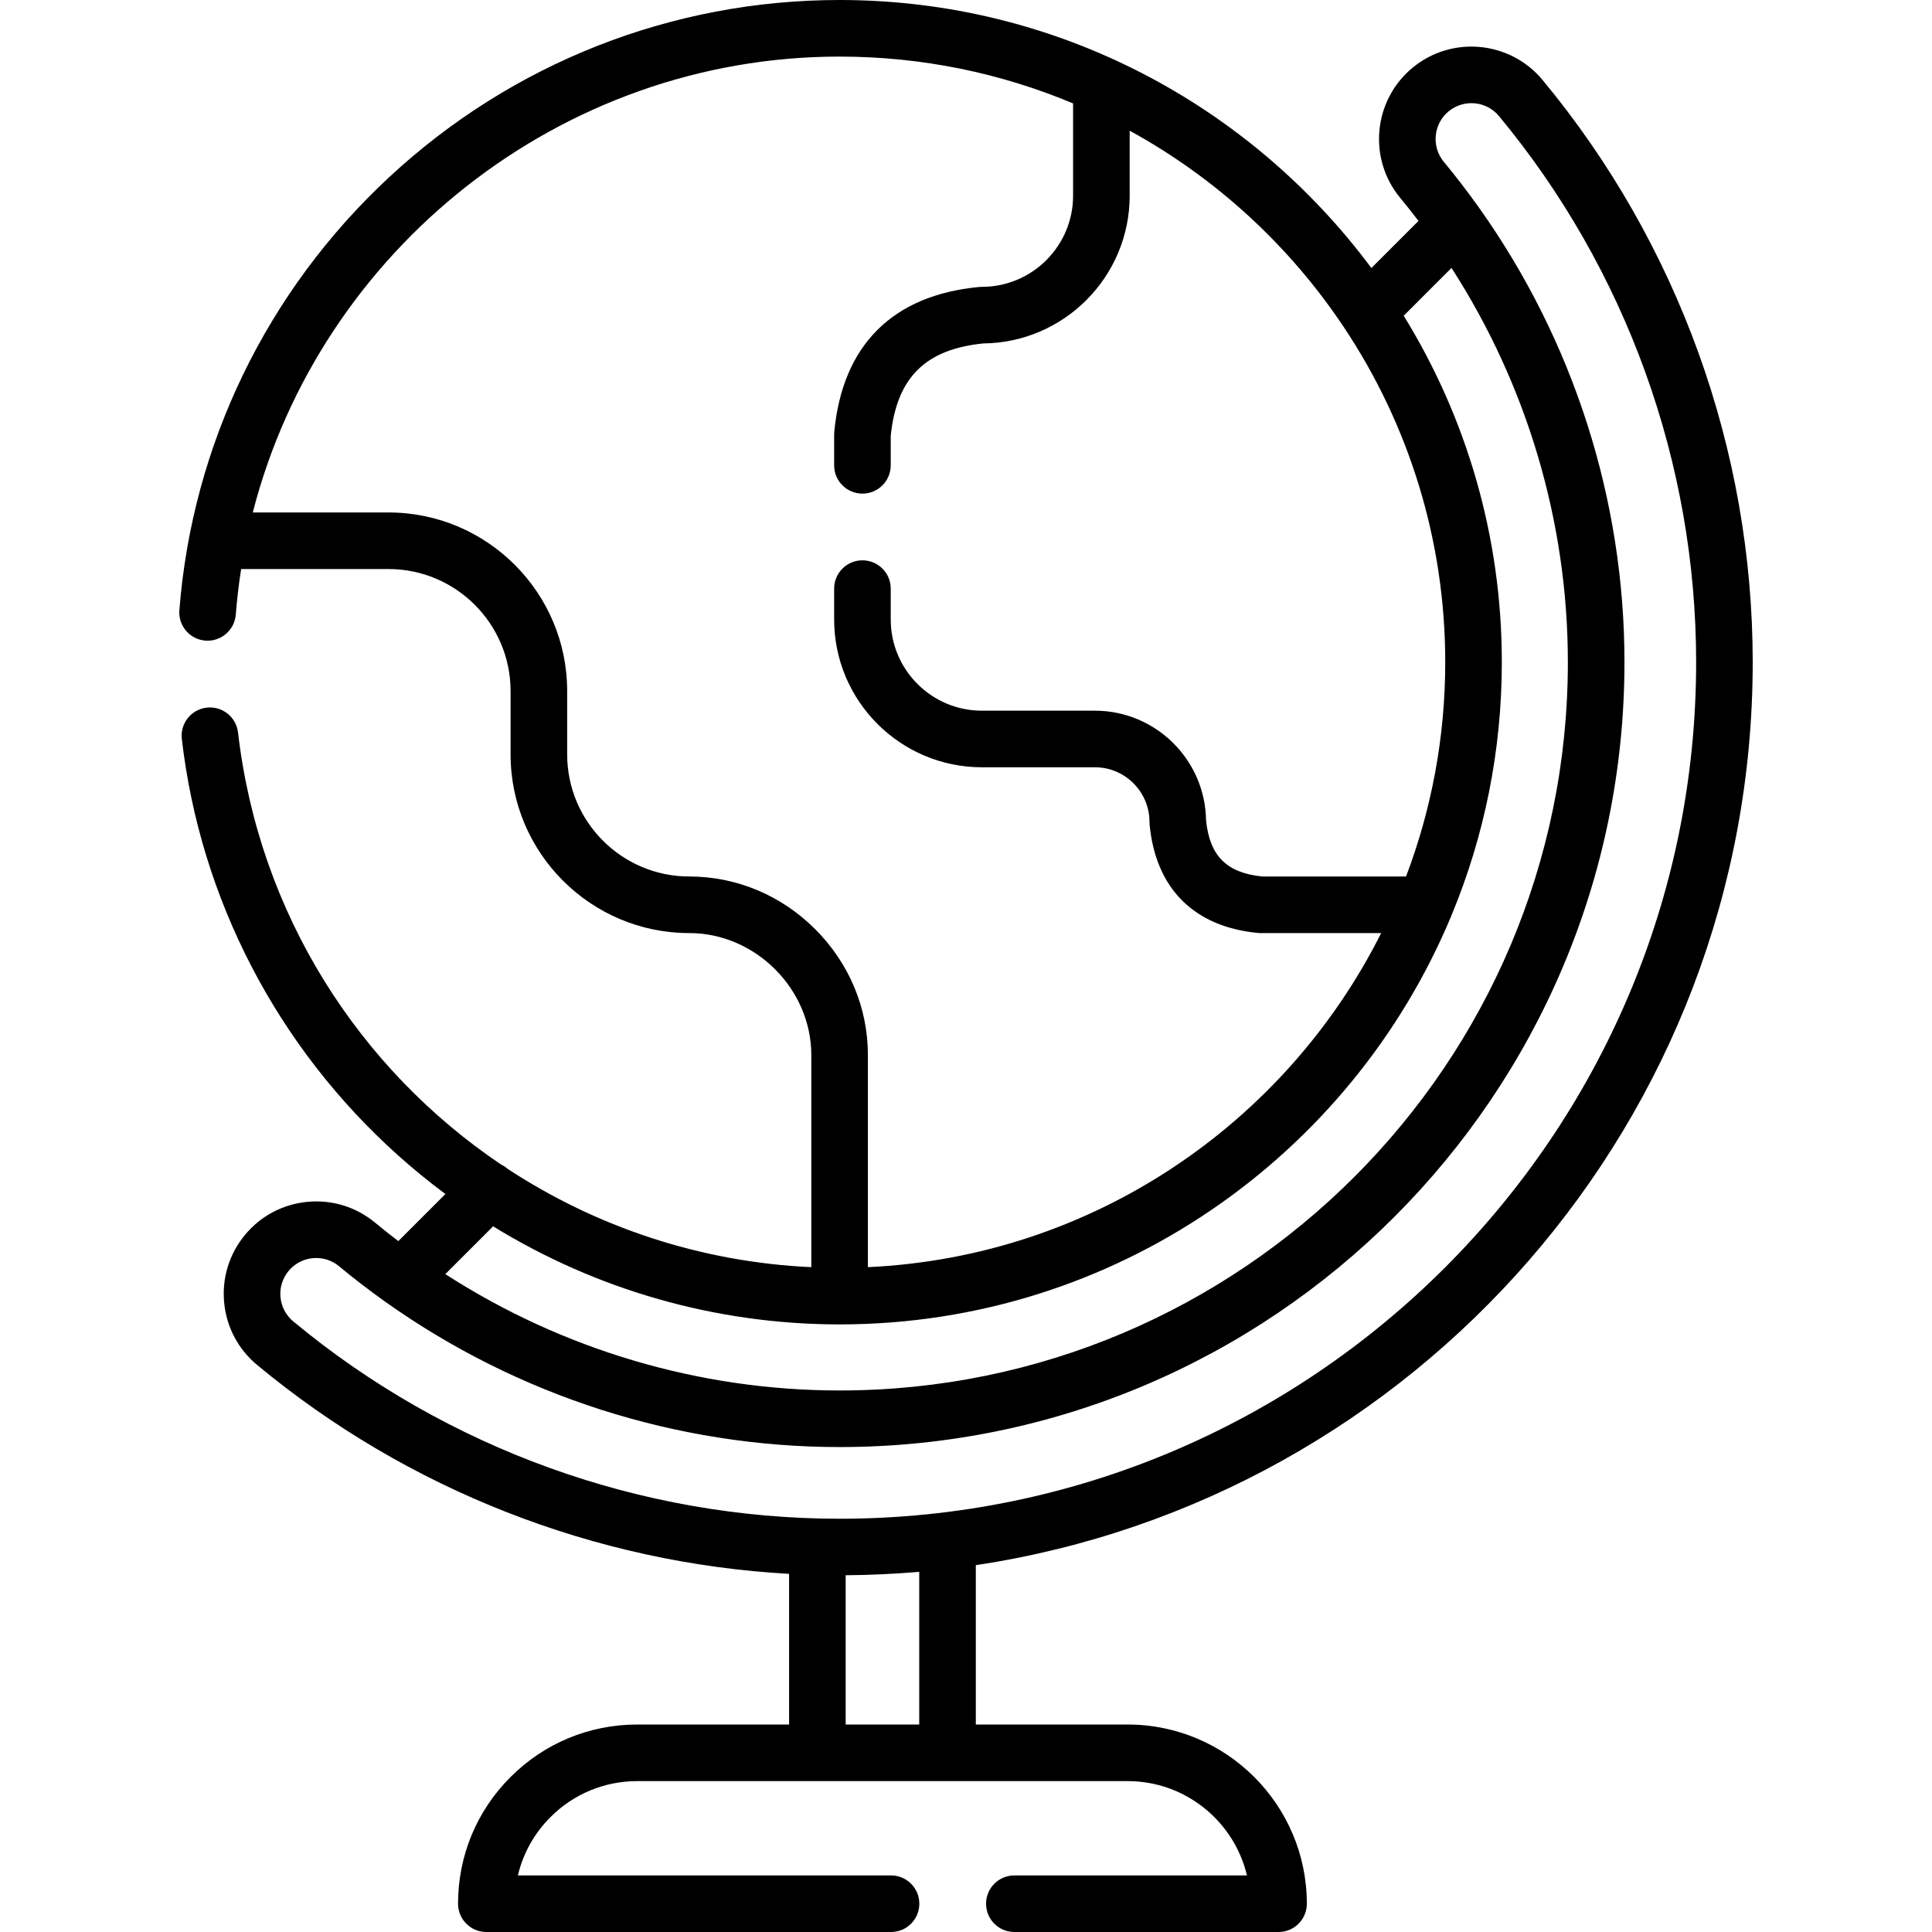 <svg id="Capa_1" enable-background="new 0 0 512.14 512.14" height="512" viewBox="0 0 512.14 512.14" width="512" xmlns="http://www.w3.org/2000/svg"><path d="m464.614 175.54c0-56.221-19.785-111.033-55.711-154.341-8.626-10.396-24.102-11.838-34.498-3.214-10.397 8.625-11.84 24.101-3.215 34.499 1.655 1.994 3.261 4.023 4.829 6.077l-12.489 12.488c-32.018-43.082-83.284-71.049-140.964-71.049-44.414 0-86.826 16.687-119.423 46.985-32.422 30.135-52.166 70.895-55.595 114.77-.322 4.13 2.764 7.739 6.894 8.062 4.121.326 7.739-2.763 8.062-6.893.318-4.072.796-8.099 1.416-12.079h39.075c17.839 0 32.353 14.513 32.353 32.353v16.792c0 26.11 21.248 47.352 47.365 47.352 17.536 0 32.352 14.815 32.352 32.353v56.212c-29.485-1.36-57.043-10.705-80.428-26.014-.542-.479-1.136-.866-1.763-1.162-37.704-25.396-64.199-66.463-69.776-114.564-.478-4.116-4.219-7.057-8.313-6.586-4.115.477-7.063 4.199-6.587 8.314 4.918 42.424 25.252 81.6 57.256 110.311 4.062 3.644 8.273 7.081 12.616 10.307l-12.484 12.484c-2.071-1.581-4.116-3.202-6.126-4.871-5.035-4.181-11.393-6.153-17.913-5.544-6.517.604-12.407 3.71-16.587 8.746-4.181 5.035-6.149 11.396-5.545 17.913s3.711 12.407 8.746 16.587c39.871 33.099 89.501 52.497 141.012 55.376v39.938h-40.254c-12.683 0-24.609 4.942-33.58 13.913-8.977 8.964-13.92 20.892-13.92 33.587 0 4.142 3.357 7.5 7.5 7.5h107.279c4.143 0 7.5-3.358 7.5-7.5s-3.357-7.5-7.5-7.5h-98.915c1.367-5.815 4.326-11.15 8.659-15.477 6.141-6.141 14.301-9.523 22.977-9.523h130c15.34 0 28.232 10.683 31.627 25h-61.657c-4.143 0-7.5 3.358-7.5 7.5s3.357 7.5 7.5 7.5h70.03c4.143 0 7.5-3.358 7.5-7.5 0-26.191-21.309-47.5-47.5-47.5h-40.246v-42.245c116.4-17.488 205.941-118.159 205.941-239.357zm-281.902 56.802c-17.847 0-32.365-14.513-32.365-32.352v-16.792c0-26.11-21.242-47.353-47.353-47.353h-35.988c17.868-69.583 81.598-120.845 155.56-120.845 21.925 0 42.834 4.423 61.891 12.415v24.455c0 13.328-10.843 24.17-24.17 24.17-.233 0-.468.011-.7.033-22.978 2.154-36.269 15.44-38.438 38.422-.022.234-.033.469-.033.705v8.15c0 4.142 3.357 7.5 7.5 7.5s7.5-3.358 7.5-7.5v-7.786c1.553-15.408 9.141-22.988 24.552-24.526 21.424-.204 38.789-17.696 38.789-39.168v-17.224c22.887 12.54 42.398 30.496 56.809 52.13.002.003.004.006.006.009 16.944 25.441 26.835 55.963 26.835 88.756 0 19.99-3.683 39.133-10.389 56.8h-38.162c-9.416-.979-13.879-5.447-14.852-14.865-.212-16.074-13.35-29.085-29.468-29.085h-29.949c-13.328 0-24.171-10.843-24.171-24.17v-8.19c0-4.142-3.357-7.5-7.5-7.5s-7.5 3.358-7.5 7.5v8.19c0 21.598 17.572 39.17 39.171 39.17h29.949c7.979 0 14.471 6.496 14.471 14.48 0 .234.011.469.033.703 1.593 16.936 11.801 27.141 28.744 28.734.233.022.468.033.702.033h31.94c-25.343 50.466-76.516 85.808-136.063 88.56v-56.205c0-12.519-4.961-24.375-13.969-33.383-9.008-9.01-20.864-13.971-33.382-13.971zm-51.994 92.733c27.393 16.868 59.014 25.955 91.594 26.002.084.003.167.013.252.013.087 0 .171-.01.258-.013 72.774-.104 135.303-44.722 161.778-108.029.119-.25.225-.506.315-.77 8.494-20.586 13.192-43.122 13.192-66.738 0-33.648-9.524-65.11-26.007-91.846l12.669-12.669c20.006 31.02 30.845 67.381 30.845 104.515 0 106.448-86.603 193.05-193.051 193.05-37.136 0-73.495-10.839-104.515-30.845zm-56.37 18.778c-.234-2.527.529-4.993 2.15-6.946 1.621-1.952 3.905-3.157 6.432-3.391.3-.028.598-.042.896-.042 2.209 0 4.33.763 6.051 2.191 3.993 3.315 8.106 6.459 12.316 9.451.004.002.007.005.011.008 35.039 24.894 77.213 38.466 120.36 38.466 114.72 0 208.051-93.331 208.051-208.05 0-43.118-13.555-85.267-38.418-120.293-.086-.133-.181-.261-.276-.39-2.912-4.082-5.969-8.073-9.185-11.95-3.345-4.032-2.785-10.033 1.246-13.377 4.033-3.345 10.032-2.785 13.377 1.246 33.697 40.622 52.256 92.033 52.256 144.764 0 125.196-101.854 227.05-227.051 227.05-52.76 0-104.192-18.576-144.823-52.306-1.953-1.62-3.157-3.905-3.393-6.431zm169.323 113.284h-19.5v-39.568c6.565-.043 13.067-.352 19.5-.91z"/></svg>